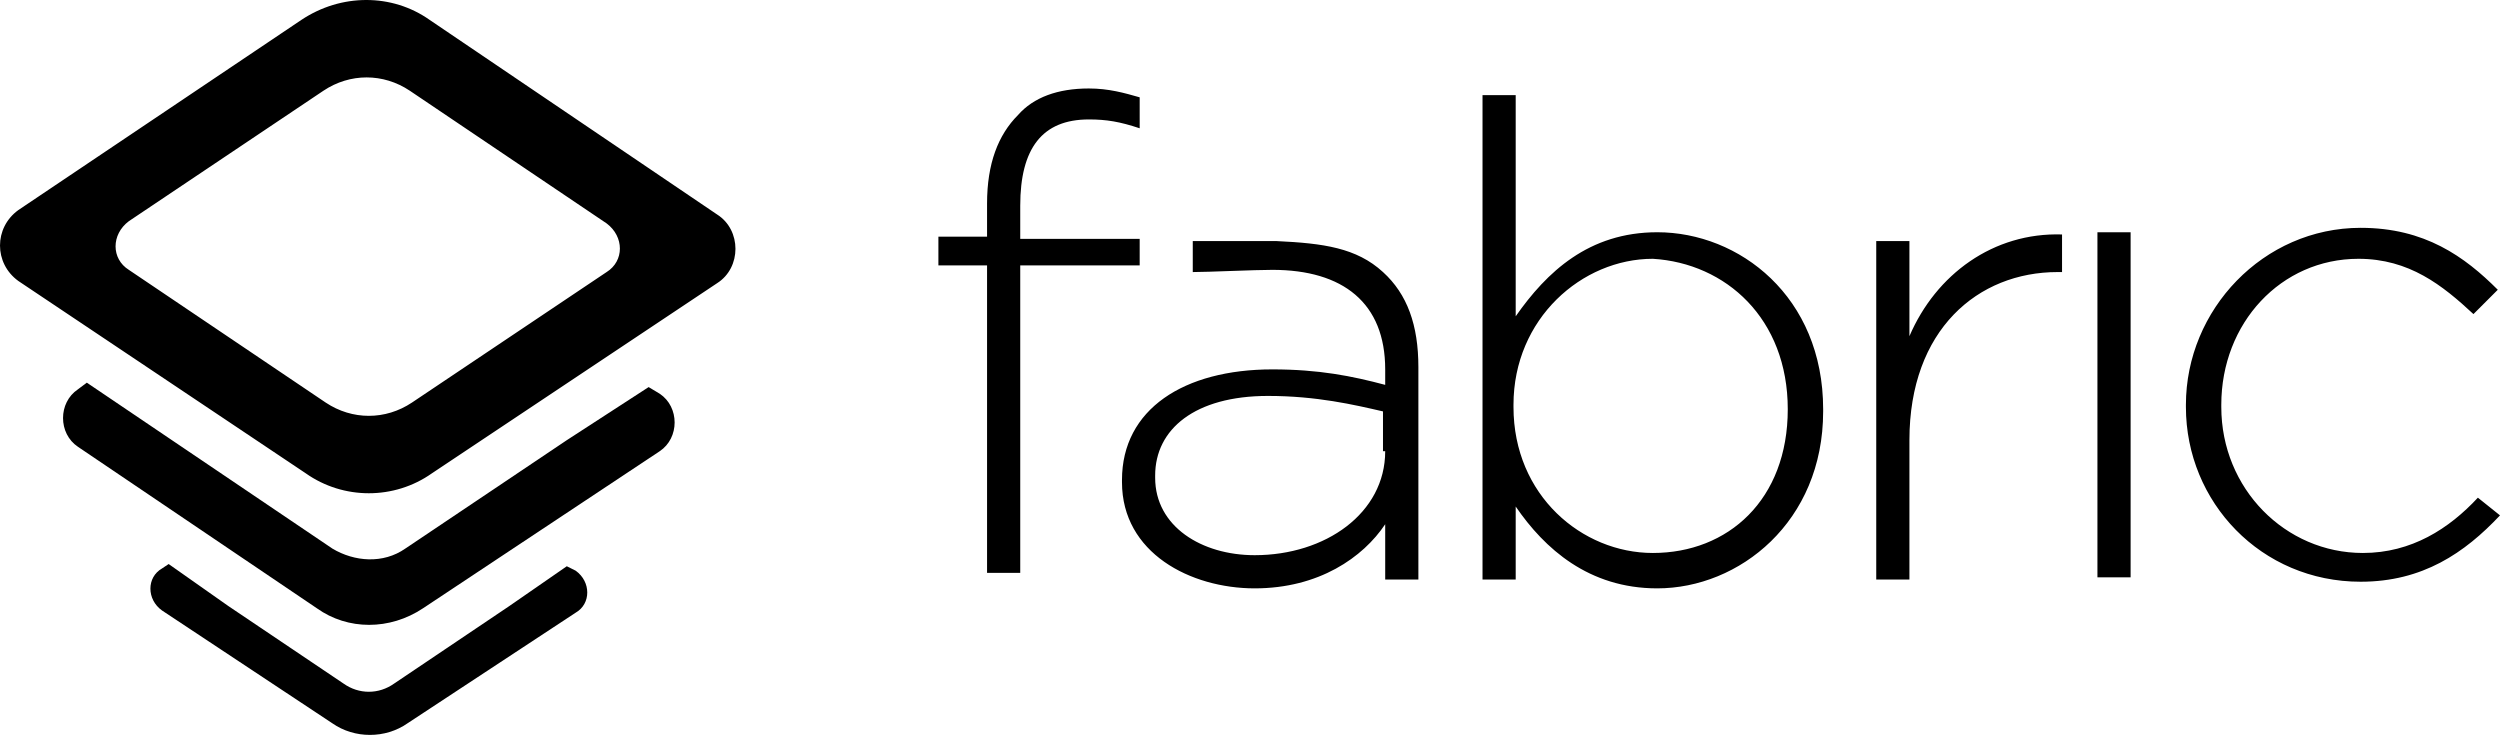 <svg xmlns="http://www.w3.org/2000/svg" height="33.225" width="113.025" viewBox="0 0 113.025 33.225"><g transform="translate(-.375 -.4)"><title>fabric-logo</title><path d="M8 25.9l-.3.2c-.7.4-.7 1.4 0 1.9l7.7 5.1c1 .7 2.4.7 3.4 0l7.6-5c.7-.4.7-1.4 0-1.9L26 26l-2.6 1.8-5.2 3.5c-.7.5-1.6.5-2.3 0l-5.2-3.5L8 25.9z"/><path d="M4.3 17.7l-.4.3c-.9.6-.9 2 0 2.6l10.8 7.3c1.4 1 3.3 1 4.8 0l10.7-7.1c.9-.6.9-2 0-2.6l-.5-.3-3.7 2.4-7.3 4.9c-1 .7-2.3.6-3.3 0L4.3 17.7z"/><path d="M32.8 10.1l-13-8.8c-1.7-1.2-4-1.2-5.8 0L1.2 9.9c-1.1.8-1.1 2.4 0 3.2l13 8.7c1.7 1.2 4 1.2 5.7 0l12.9-8.6c1.1-.7 1.1-2.4 0-3.1zm-5 2.6L19 18.6c-1.2.8-2.7.8-3.9 0l-8.9-6c-.8-.5-.8-1.6 0-2.2L15 4.5c1.2-.8 2.7-.8 3.9 0l8.9 6c.8.6.8 1.7 0 2.2zM51.9 11.2h-5.4V9.7c0-2.6 1-3.9 3.1-3.9.8 0 1.4.1 2.3.4V4.8c-.7-.2-1.4-.4-2.3-.4-1.4 0-2.5.4-3.2 1.2-.9.9-1.4 2.2-1.4 4v1.5h-2.2v1.3H45v13.9h1.5V12.4h5.4v-1.2zm6.2.1h-3.8v1.4c.7 0 2.8-.1 3.6-.1 3.2 0 5.1 1.5 5.1 4.5v.7c-1.5-.4-3-.7-5.1-.7-4 0-6.8 1.8-6.8 5v.1c0 3.2 3.1 4.8 6 4.8s4.9-1.4 5.9-2.9v2.5h1.5V17c0-1.9-.5-3.3-1.6-4.3-1.2-1.1-2.7-1.3-4.8-1.4zm4.9 9.5c0 2.8-2.7 4.7-5.9 4.7-2.4 0-4.5-1.3-4.5-3.5v-.1c0-2.1 1.8-3.6 5.1-3.6 2.2 0 3.9.4 5.2.7v1.8zm12.3-9.9c-3.1 0-5 1.8-6.4 3.8v-10h-1.5v21.9h1.5v-3.3c1.3 1.9 3.3 3.7 6.4 3.7 3.7 0 7.5-3 7.5-8v-.1c0-5.1-3.8-8-7.5-8zm5.9 8c0 4.1-2.7 6.5-6.1 6.5-3.2 0-6.3-2.6-6.3-6.6v-.1c0-3.9 3.1-6.6 6.3-6.6 3.3.2 6.1 2.7 6.1 6.8zm5.5-3.3v-4.3h-1.5v15.3h1.5v-6.3c0-5 3.1-7.6 6.7-7.6h.2V11c-3.1-.1-5.7 1.8-6.9 4.6zm8.5 10.9h1.5V10.9h-1.5v15.6zm17.2-3.6c-1.3 1.4-3 2.5-5.2 2.5-3.5 0-6.4-2.9-6.4-6.6v-.1c0-3.7 2.7-6.6 6.2-6.6 2.3 0 3.8 1.2 5.2 2.5l1.1-1.1c-1.5-1.5-3.3-2.8-6.2-2.8-4.4 0-7.9 3.7-7.9 8v.1c0 4.3 3.4 7.9 7.9 7.9 2.8 0 4.7-1.3 6.3-3l-1-.8z"/></g></svg>